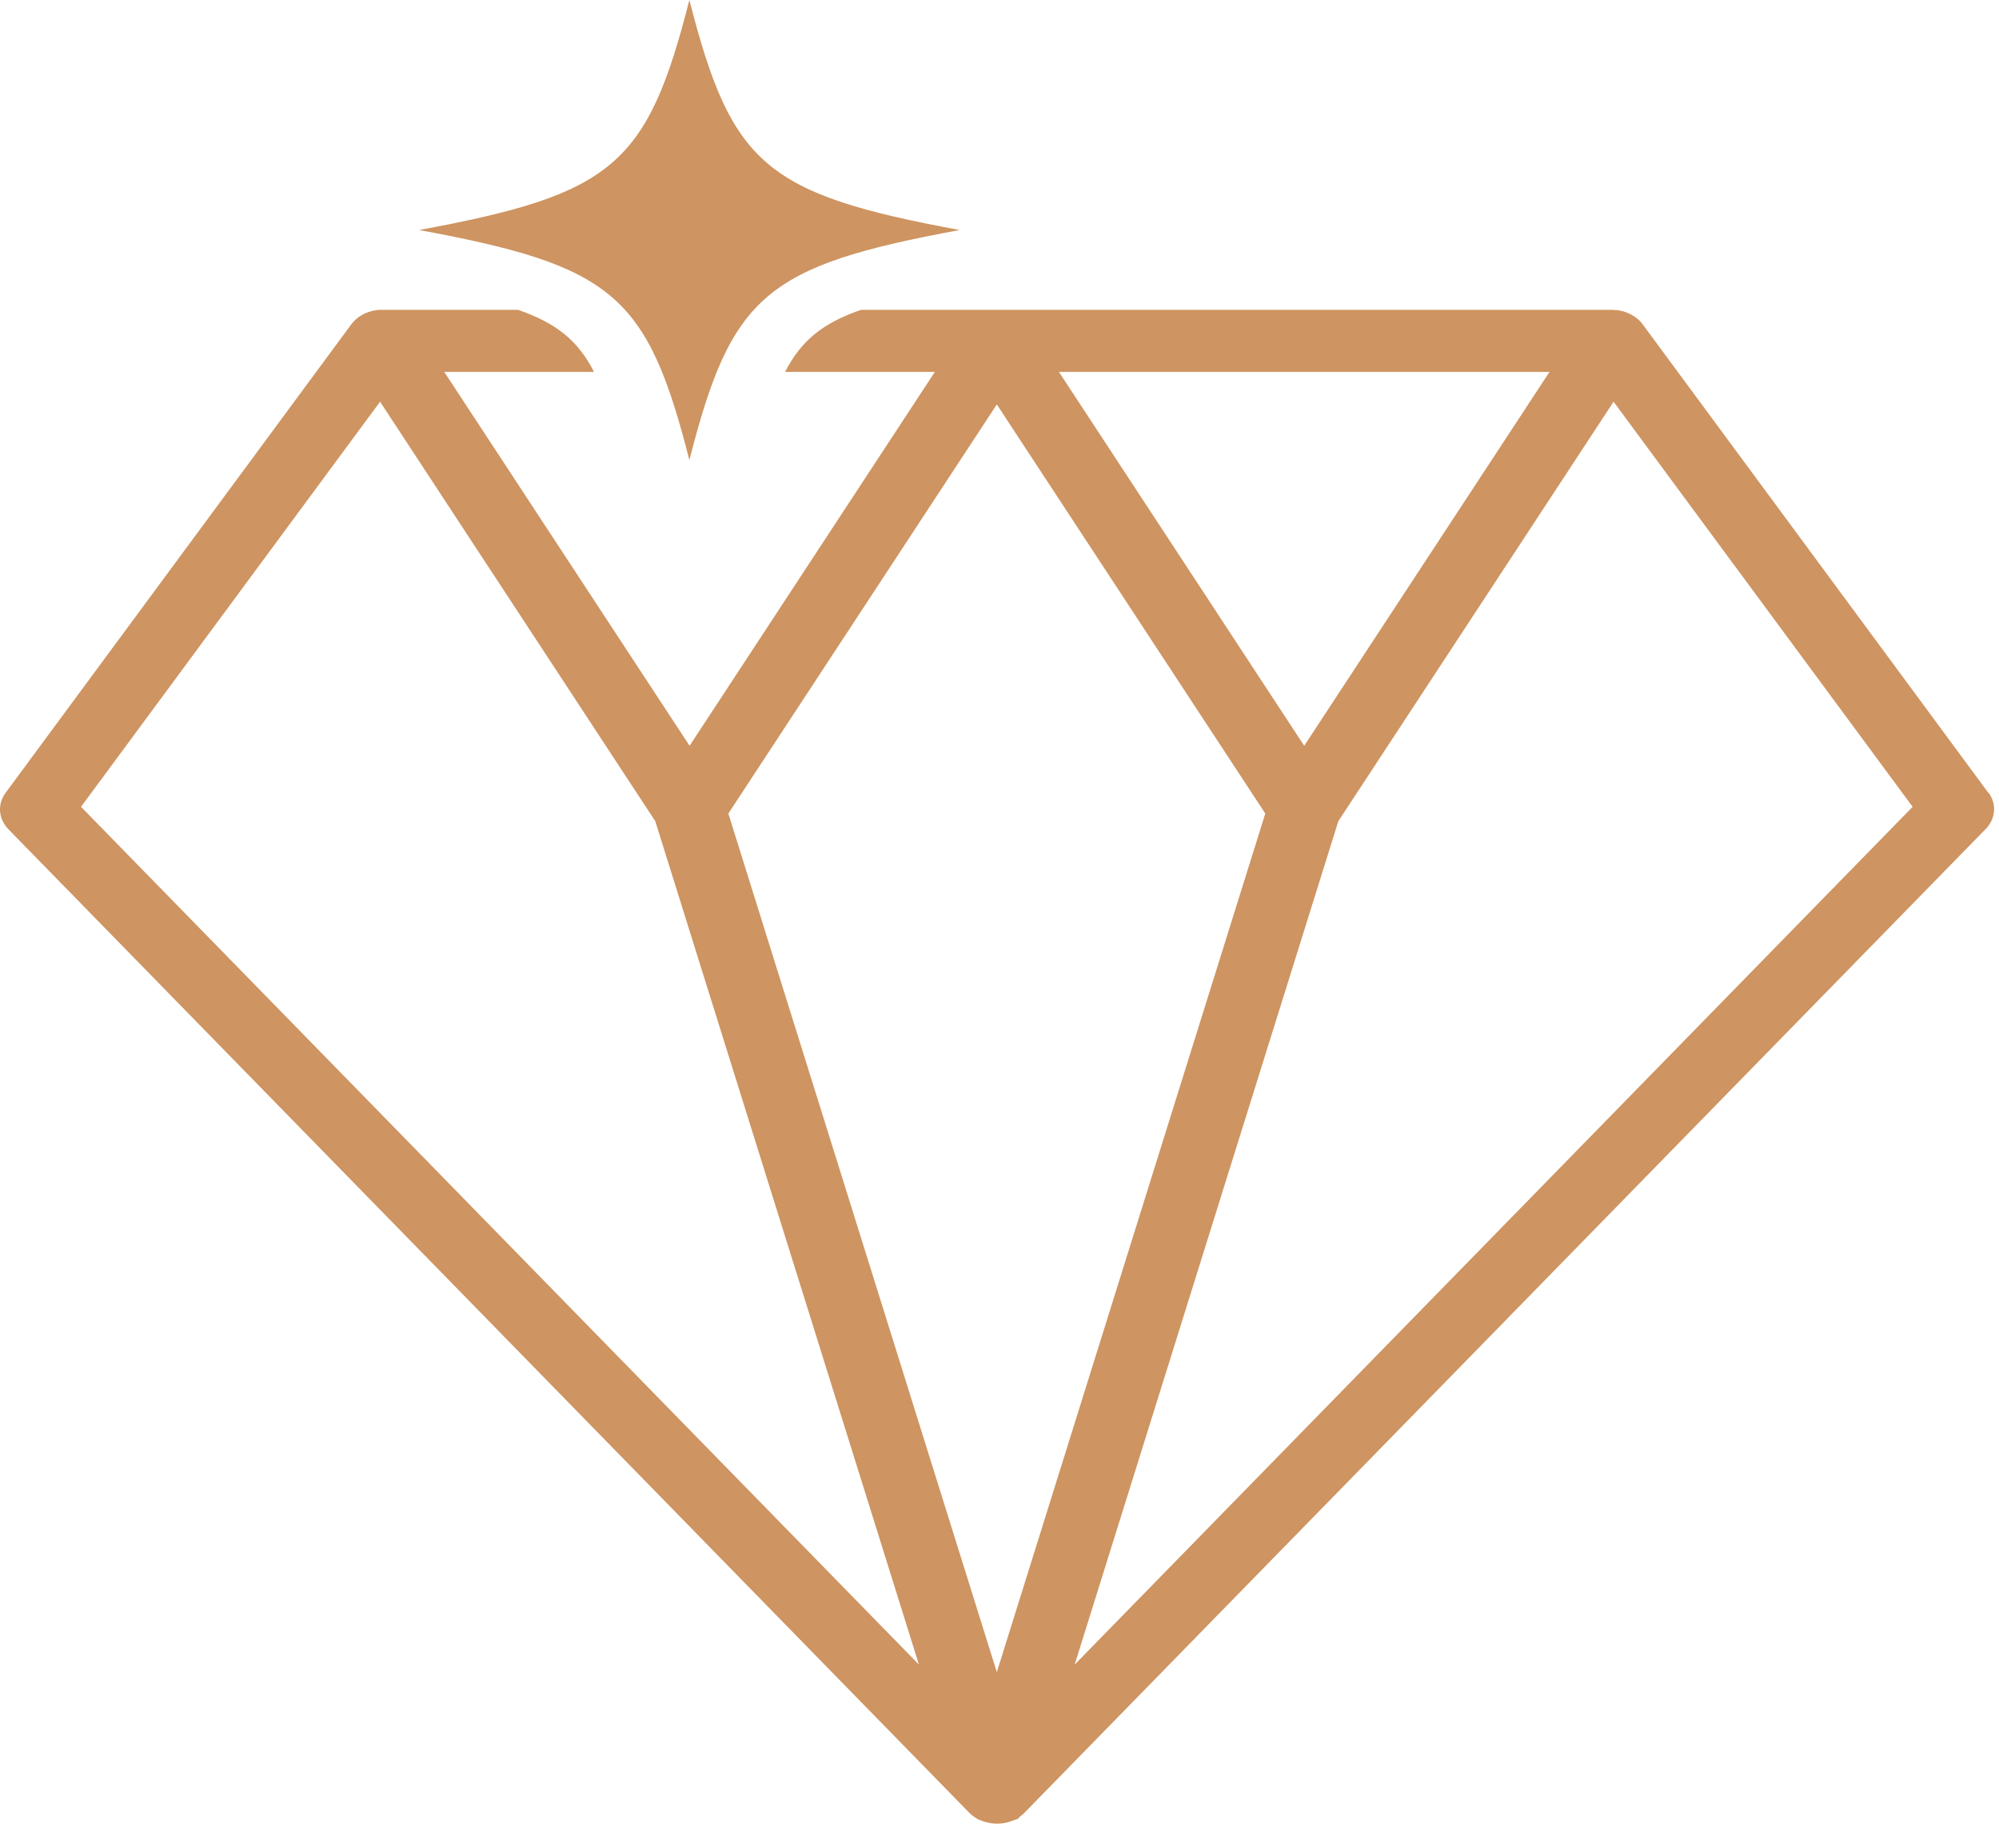 <svg width="53" height="49" viewBox="0 0 53 49" fill="none" xmlns="http://www.w3.org/2000/svg">
<path d="M52.718 21.02L43.553 8.599C43.553 8.599 43.502 8.537 43.493 8.526L43.459 8.49L43.408 8.447L43.365 8.414L43.314 8.378L43.25 8.341L43.22 8.327C43.19 8.312 43.156 8.298 43.148 8.294L43.122 8.283C43.122 8.283 43.058 8.261 43.037 8.254L42.973 8.24L42.939 8.232C42.909 8.229 42.883 8.222 42.853 8.222L42.764 8.214H22.829C21.814 8.566 21.242 9.027 20.816 9.859H24.787L18.283 19.772L11.778 9.859H15.749C15.323 9.027 14.751 8.566 13.736 8.214H10.043L9.966 8.225L9.876 8.24L9.851 8.247C9.701 8.287 9.565 8.356 9.441 8.461C9.42 8.479 9.394 8.501 9.352 8.552L9.33 8.577L0.148 21.02C-0.074 21.322 -0.044 21.71 0.224 21.986L25.695 48.055L25.708 48.069L25.738 48.095C25.772 48.128 25.81 48.157 25.836 48.171L25.883 48.2L25.917 48.229L26.075 48.287C26.109 48.298 26.143 48.309 26.152 48.309L26.177 48.316L26.245 48.331C26.309 48.342 26.369 48.349 26.433 48.349C26.497 48.349 26.561 48.342 26.582 48.338L26.629 48.331L26.685 48.32C26.732 48.309 26.774 48.295 26.804 48.284L26.992 48.218L27.034 48.167C27.069 48.142 27.103 48.117 27.137 48.084L52.646 21.979C52.915 21.703 52.944 21.318 52.723 21.013L52.718 21.02ZM41.083 9.859L34.579 19.772L28.075 9.859H41.083ZM2.148 21.39L10.077 10.65L17.374 21.772L24.364 44.131L2.148 21.39ZM26.429 44.331L19.311 21.568L26.429 10.722L33.547 21.568L26.429 44.331ZM28.493 44.131L35.483 21.772L42.781 10.65L50.71 21.39L28.493 44.131Z" fill="#CE9461"/>
<path d="M18.278 12.196C19.396 7.819 20.3 7.049 25.444 6.098C20.3 5.147 19.396 4.378 18.278 0C17.161 4.378 16.257 5.147 11.113 6.098C16.257 7.049 17.161 7.819 18.278 12.196Z" fill="#CE9461"/>
</svg>

